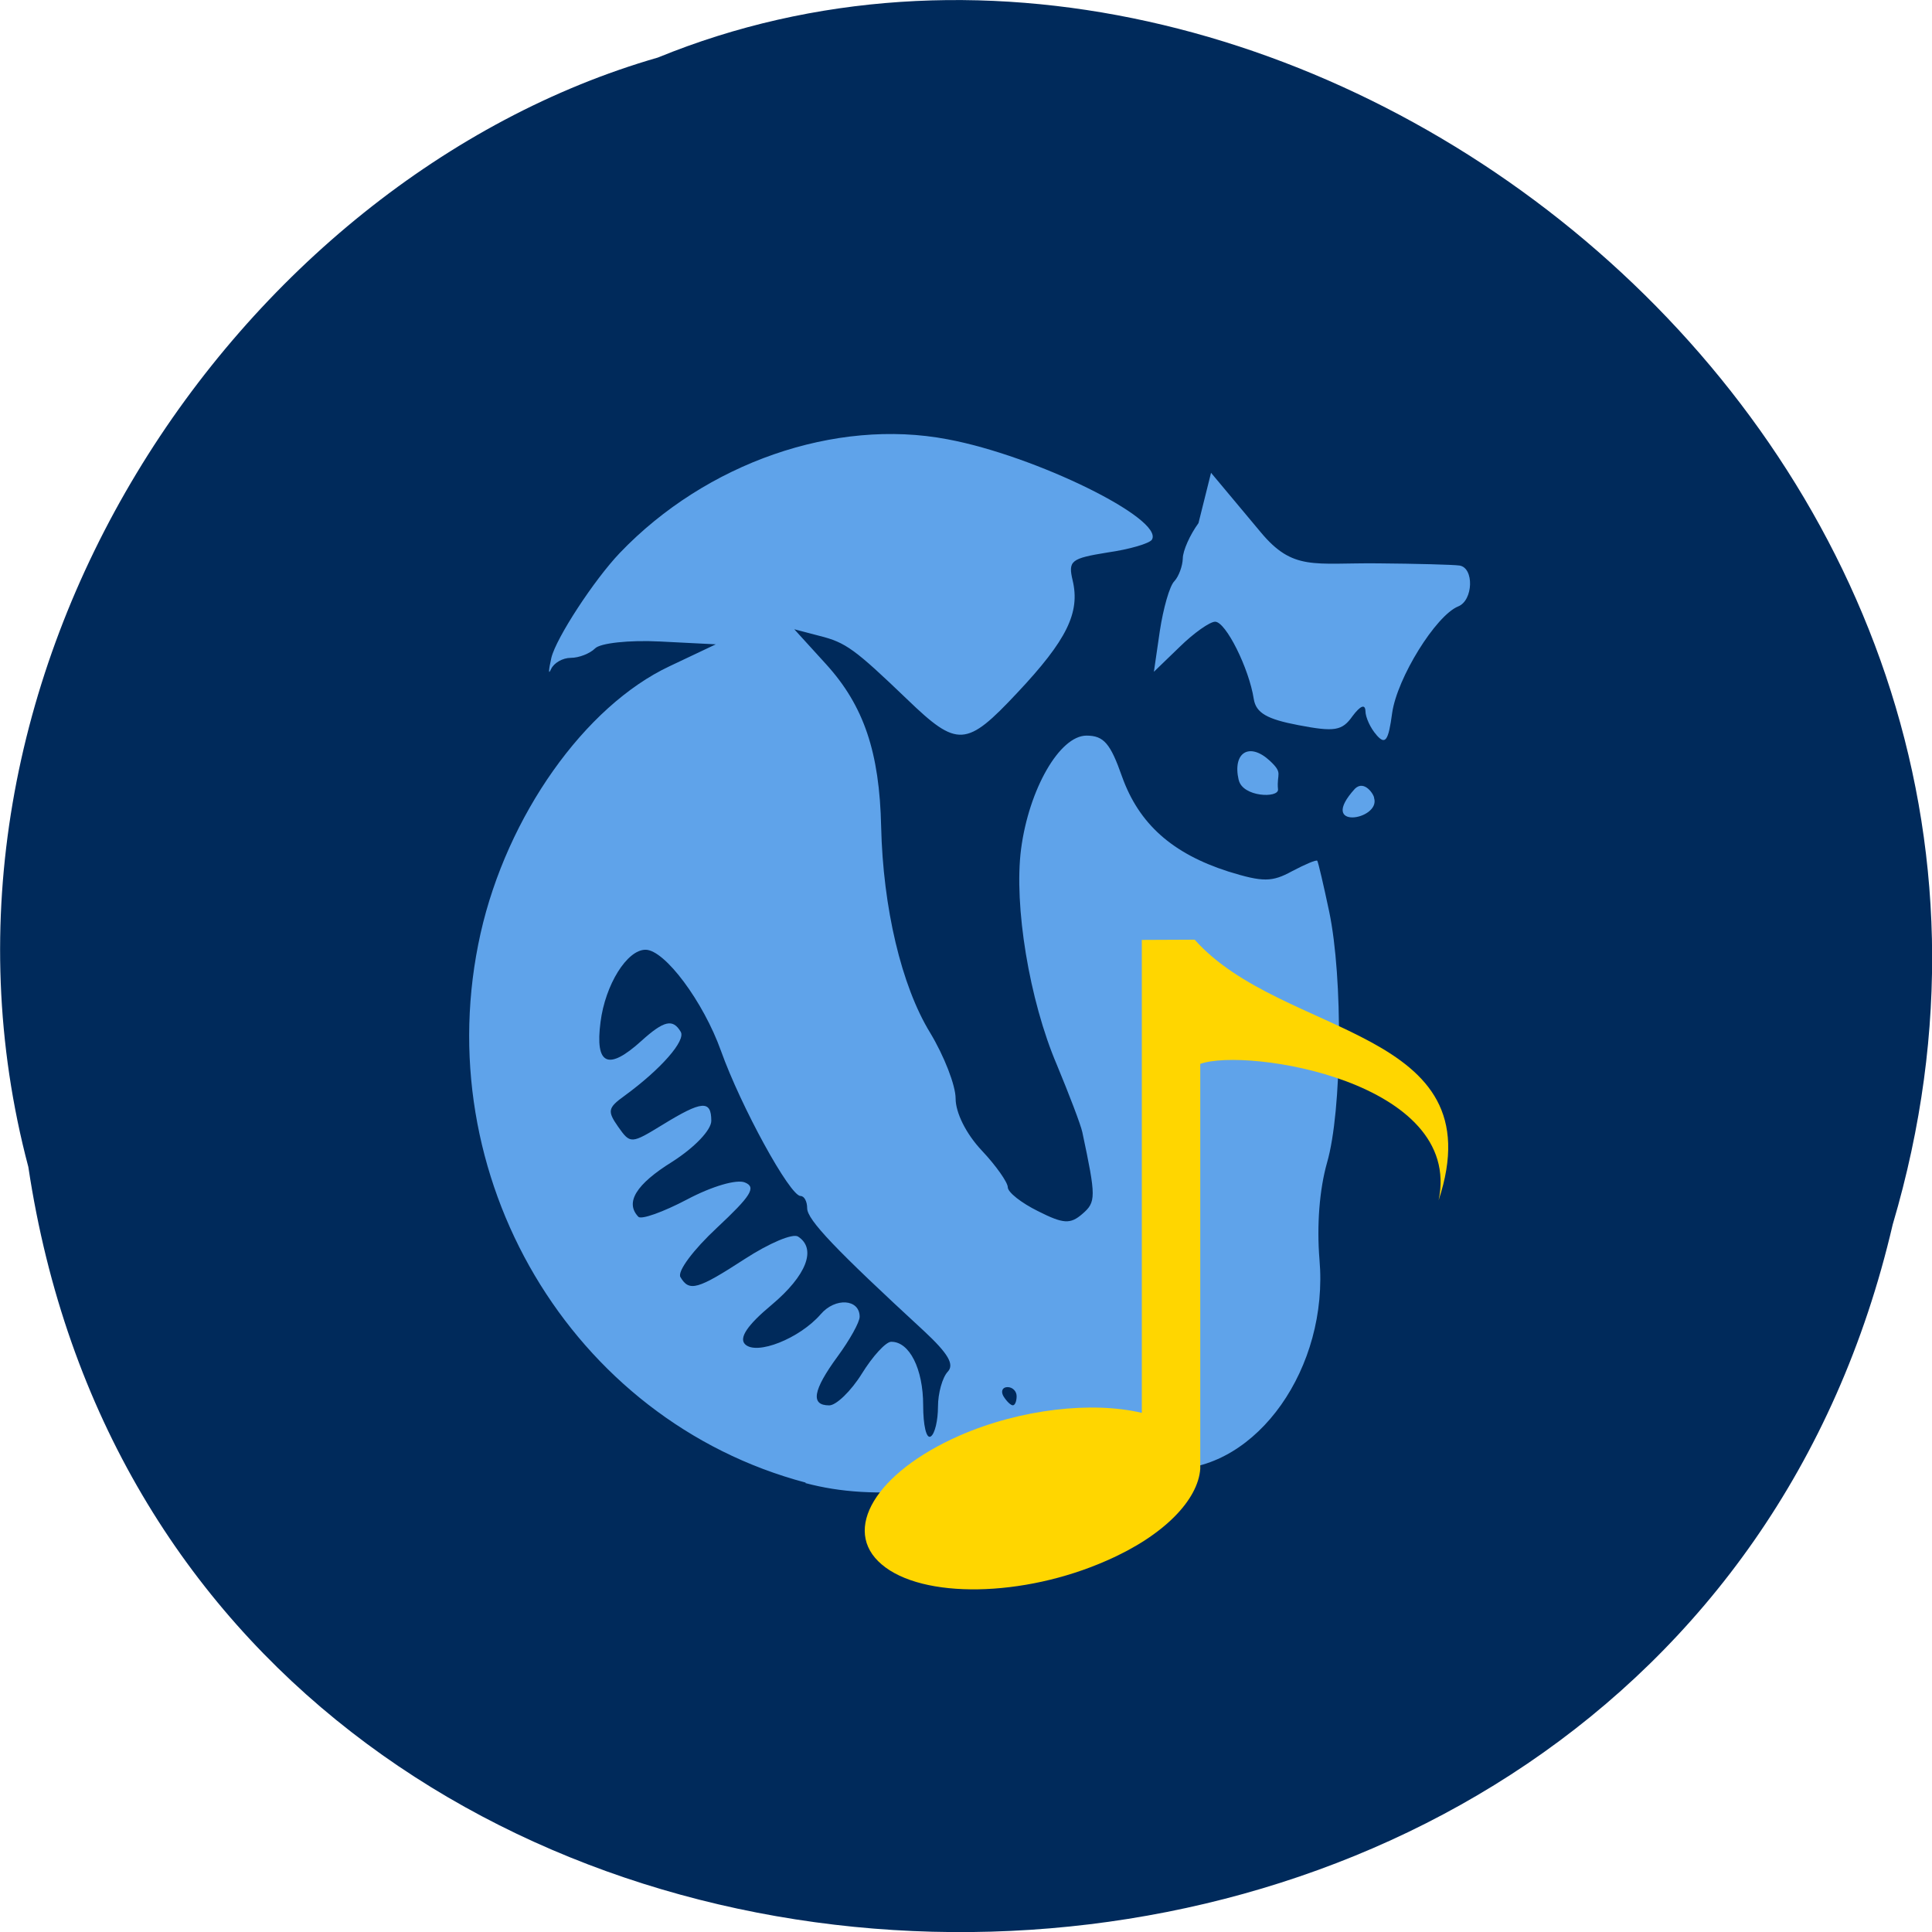 <svg xmlns="http://www.w3.org/2000/svg" viewBox="0 0 24 24"><path d="m 0.352 14.496 c 1.859 12.363 20.363 12.734 23.16 0.715 c 2.879 -9.73 -7.547 -17.684 -15.34 -14.496 c -5.223 1.504 -9.438 7.672 -7.82 13.781" fill="#002a5b"/><path d="m 10.01 18.418 c -2.918 -0.773 -4.715 -3.816 -4.04 -6.824 c 0.328 -1.457 1.293 -2.824 2.352 -3.32 l 0.57 -0.27 l -0.691 -0.035 c -0.387 -0.02 -0.746 0.02 -0.809 0.086 c -0.063 0.063 -0.199 0.117 -0.301 0.117 c -0.102 0 -0.211 0.063 -0.246 0.141 c -0.035 0.078 -0.031 0.016 0.004 -0.141 c 0.059 -0.246 0.531 -0.969 0.852 -1.305 c 1.07 -1.117 2.676 -1.676 4.07 -1.41 c 1.09 0.203 2.688 0.988 2.539 1.246 c -0.027 0.047 -0.277 0.121 -0.551 0.16 c -0.457 0.074 -0.492 0.102 -0.434 0.348 c 0.094 0.398 -0.07 0.738 -0.688 1.395 c -0.633 0.676 -0.742 0.684 -1.367 0.082 c -0.652 -0.625 -0.762 -0.707 -1.09 -0.789 l -0.313 -0.082 l 0.395 0.434 c 0.469 0.516 0.664 1.094 0.684 2.02 c 0.023 1 0.25 1.973 0.609 2.559 c 0.172 0.285 0.316 0.652 0.316 0.816 c 0 0.176 0.129 0.438 0.324 0.645 c 0.18 0.191 0.324 0.398 0.324 0.457 c 0 0.063 0.168 0.195 0.375 0.297 c 0.316 0.16 0.402 0.164 0.551 0.035 c 0.172 -0.148 0.172 -0.207 0 -1.016 c -0.02 -0.094 -0.164 -0.469 -0.316 -0.836 c -0.344 -0.805 -0.535 -1.98 -0.445 -2.68 c 0.098 -0.746 0.48 -1.41 0.813 -1.41 c 0.215 0 0.297 0.098 0.441 0.508 c 0.211 0.59 0.625 0.957 1.32 1.18 c 0.43 0.133 0.543 0.133 0.793 -0.004 c 0.164 -0.086 0.301 -0.145 0.313 -0.129 c 0.012 0.02 0.078 0.301 0.148 0.633 c 0.172 0.824 0.16 2.473 -0.027 3.117 c -0.094 0.332 -0.129 0.777 -0.094 1.203 c 0.117 1.34 -0.773 2.605 -1.84 2.605 c -0.223 0 -0.406 0.055 -0.406 0.121 c 0 0.078 -0.301 0.113 -0.84 0.094 c -0.461 -0.012 -1.254 0.008 -1.758 0.047 c -0.652 0.055 -1.102 0.027 -1.543 -0.09 m 1.648 -0.949 c 0 -0.168 0.055 -0.363 0.121 -0.434 c 0.086 -0.09 0.004 -0.227 -0.293 -0.504 c -1.098 -1.012 -1.453 -1.383 -1.453 -1.527 c 0 -0.082 -0.035 -0.152 -0.082 -0.152 c -0.133 0 -0.742 -1.113 -0.988 -1.801 c -0.219 -0.613 -0.699 -1.258 -0.938 -1.258 c -0.23 0 -0.5 0.434 -0.559 0.898 c -0.07 0.535 0.094 0.609 0.508 0.234 c 0.281 -0.254 0.391 -0.277 0.488 -0.113 c 0.066 0.109 -0.246 0.465 -0.695 0.793 c -0.211 0.152 -0.219 0.191 -0.082 0.387 c 0.152 0.215 0.16 0.215 0.555 -0.027 c 0.484 -0.297 0.602 -0.309 0.602 -0.047 c 0 0.113 -0.203 0.328 -0.484 0.508 c -0.453 0.281 -0.59 0.508 -0.422 0.684 c 0.035 0.039 0.309 -0.059 0.605 -0.215 c 0.309 -0.164 0.617 -0.254 0.719 -0.211 c 0.145 0.059 0.074 0.168 -0.348 0.563 c -0.293 0.273 -0.496 0.543 -0.453 0.613 c 0.109 0.184 0.211 0.156 0.801 -0.227 c 0.301 -0.195 0.594 -0.32 0.66 -0.277 c 0.234 0.152 0.105 0.484 -0.328 0.848 c -0.305 0.254 -0.406 0.41 -0.332 0.488 c 0.141 0.145 0.68 -0.07 0.941 -0.371 c 0.18 -0.211 0.484 -0.191 0.484 0.031 c 0 0.066 -0.121 0.285 -0.273 0.492 c -0.309 0.422 -0.34 0.609 -0.105 0.609 c 0.086 0 0.27 -0.176 0.406 -0.395 c 0.133 -0.215 0.297 -0.395 0.363 -0.395 c 0.227 -0.004 0.398 0.336 0.398 0.789 c 0 0.246 0.039 0.422 0.094 0.387 c 0.051 -0.031 0.09 -0.199 0.09 -0.371 m 0.977 -0.129 c 0 -0.063 -0.051 -0.113 -0.113 -0.113 c -0.063 0 -0.086 0.051 -0.051 0.113 c 0.039 0.063 0.09 0.113 0.117 0.113 c 0.027 0 0.047 -0.051 0.047 -0.113 m 4.203 -7.547 c 0.117 -0.113 0.238 0.074 0.238 0.117 c 0.082 0.273 -0.715 0.406 -0.238 -0.117 m -1.445 -0.109 c -0.078 -0.34 0.133 -0.473 0.387 -0.238 c 0.172 0.16 0.082 0.156 0.102 0.355 c 0.012 0.113 -0.441 0.098 -0.488 -0.117 m 1.711 -0.559 c -0.074 -0.082 -0.137 -0.219 -0.137 -0.297 c -0.004 -0.09 -0.063 -0.066 -0.16 0.063 c -0.129 0.184 -0.223 0.199 -0.672 0.113 c -0.391 -0.074 -0.527 -0.152 -0.555 -0.324 c -0.059 -0.383 -0.348 -0.961 -0.48 -0.961 c -0.066 0 -0.266 0.141 -0.441 0.313 l -0.32 0.309 l 0.074 -0.508 c 0.043 -0.281 0.121 -0.559 0.18 -0.617 c 0.055 -0.059 0.102 -0.188 0.105 -0.281 c 0 -0.098 0.09 -0.297 0.195 -0.441 l 0.156 -0.625 l 0.617 0.738 c 0.402 0.484 0.66 0.379 1.457 0.387 c 0.48 0.004 0.934 0.016 1.012 0.027 c 0.184 0.027 0.172 0.434 -0.016 0.508 c -0.277 0.113 -0.758 0.887 -0.82 1.324 c -0.047 0.352 -0.086 0.398 -0.195 0.273" fill="#5fa3ea"/><path d="m 14.184 11.676 v 5.875 c -0.613 -0.145 -1.504 -0.051 -2.27 0.285 c -1.035 0.457 -1.465 1.172 -0.961 1.598 c 0.504 0.43 1.758 0.41 2.793 -0.047 c 0.719 -0.313 1.137 -0.758 1.164 -1.141 v -5.03 c 0.578 -0.207 3.27 0.219 2.961 1.695 c 0.711 -2.152 -1.941 -2.01 -3.03 -3.238" fill="#ffd600"/></svg>